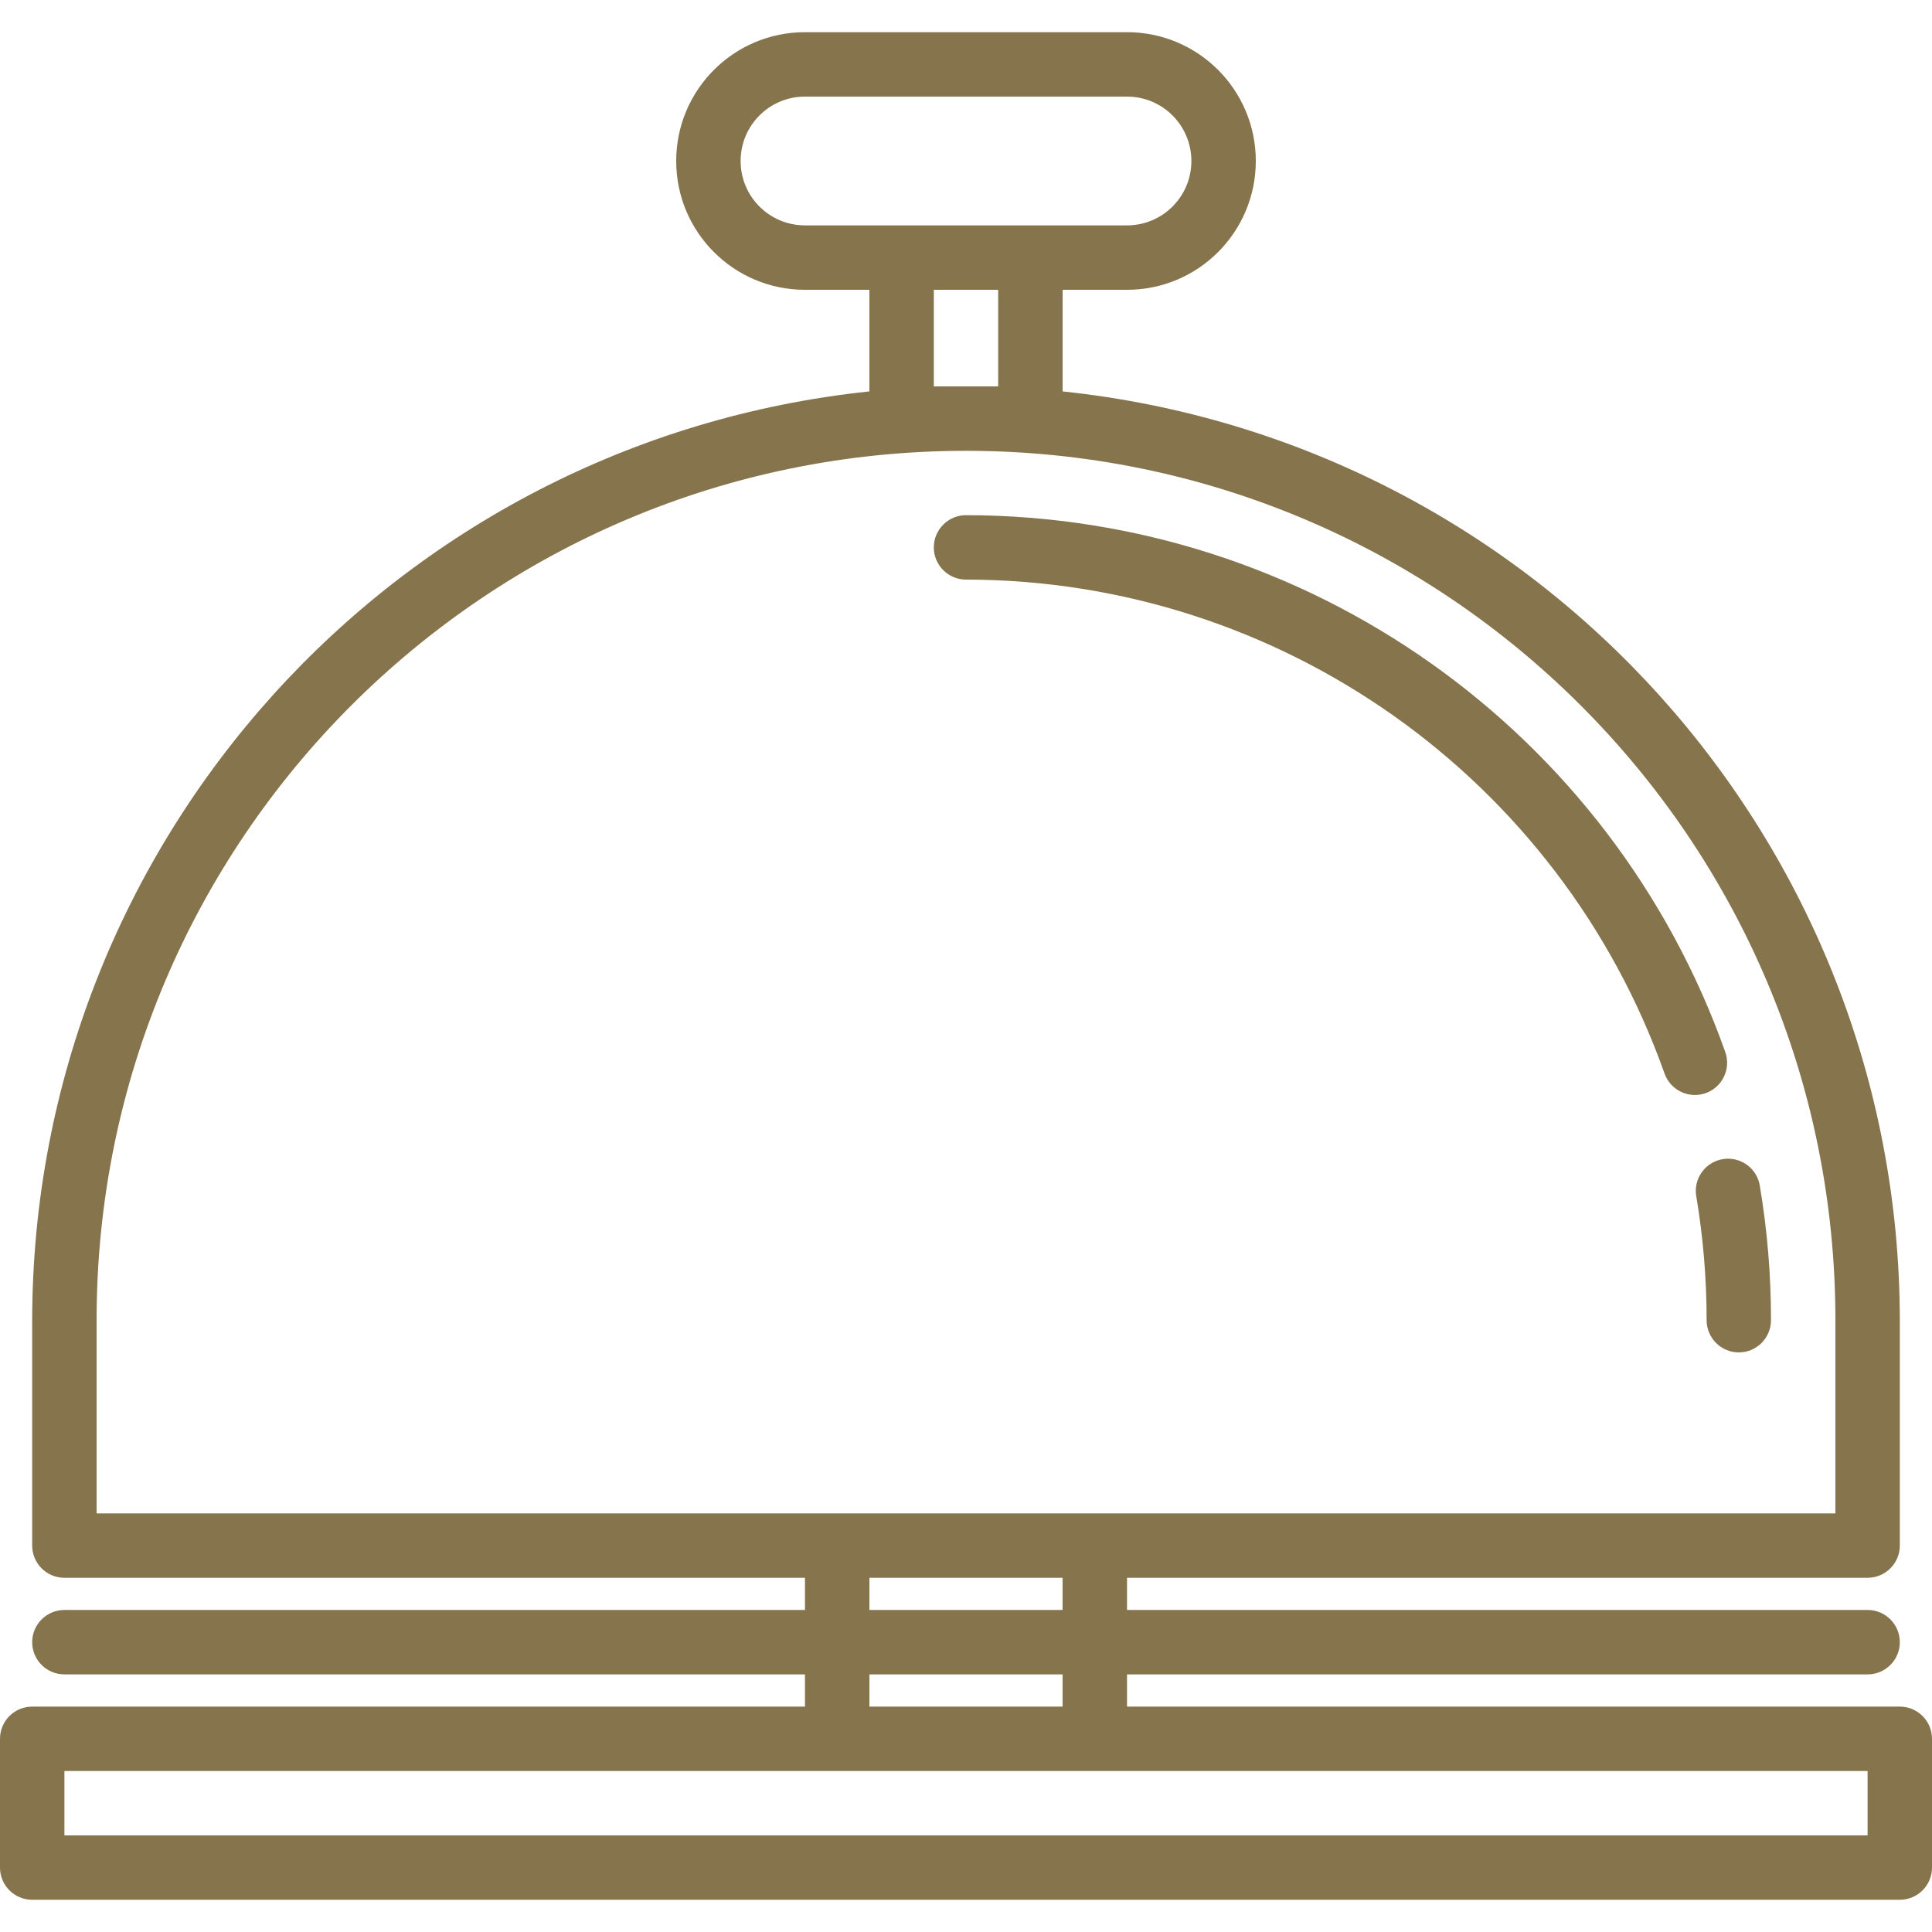 <svg width="32" height="32" viewBox="0 0 32 32" fill="none" xmlns="http://www.w3.org/2000/svg">
<path d="M31.467 28.267H18.667V27.733H30.933C31.228 27.733 31.467 27.494 31.467 27.2C31.467 26.905 31.228 26.666 30.933 26.666H18.667V26.133H30.933C31.228 26.133 31.467 25.894 31.467 25.6V21.866C31.457 13.948 25.475 7.312 17.6 6.483V4.8H18.667C19.845 4.8 20.8 3.845 20.8 2.667C20.8 1.488 19.845 0.533 18.667 0.533H13.333C12.155 0.533 11.2 1.488 11.2 2.667C11.2 3.845 12.155 4.8 13.333 4.8H14.4V6.483C6.525 7.312 0.543 13.948 0.533 21.866V25.6C0.533 25.894 0.772 26.133 1.067 26.133H13.333V26.666H1.067C0.772 26.666 0.533 26.905 0.533 27.2C0.533 27.494 0.772 27.733 1.067 27.733H13.333V28.267H0.533C0.239 28.267 0 28.505 0 28.8V30.933C0 31.228 0.239 31.466 0.533 31.466H31.467C31.761 31.466 32 31.228 32 30.933V28.8C32 28.505 31.761 28.267 31.467 28.267ZM13.333 3.733C12.744 3.733 12.267 3.256 12.267 2.667C12.267 2.077 12.744 1.6 13.333 1.6H18.667C19.256 1.6 19.733 2.077 19.733 2.667C19.733 3.256 19.256 3.733 18.667 3.733H13.333ZM16.533 4.8V6.4H15.467V4.8H16.533ZM1.6 25.067V21.866C1.6 13.914 8.047 7.467 16 7.467C23.953 7.467 30.4 13.914 30.4 21.866V25.067H1.6ZM14.4 26.666V26.133H17.6V26.666H14.4ZM17.6 27.733V28.267H14.4V27.733H17.6ZM30.933 30.4H1.067V29.333H30.933V30.4Z" fill="#85744C"/>
<path d="M29.149 19.645C29.105 19.353 28.832 19.153 28.541 19.198C28.25 19.242 28.05 19.514 28.094 19.805C28.095 19.811 28.096 19.816 28.097 19.822C28.21 20.497 28.267 21.181 28.267 21.866C28.267 22.161 28.506 22.4 28.8 22.4C29.095 22.4 29.333 22.161 29.333 21.866C29.334 21.122 29.272 20.379 29.149 19.645Z" fill="#85744C"/>
<path d="M28.576 17.425C26.687 12.1 21.651 8.539 16 8.533C15.706 8.533 15.467 8.772 15.467 9.067C15.467 9.361 15.706 9.6 16 9.6C21.199 9.605 25.832 12.881 27.57 17.781C27.668 18.058 27.973 18.204 28.251 18.106C28.528 18.008 28.674 17.703 28.576 17.425Z" fill="#85744C"/>
</svg>
